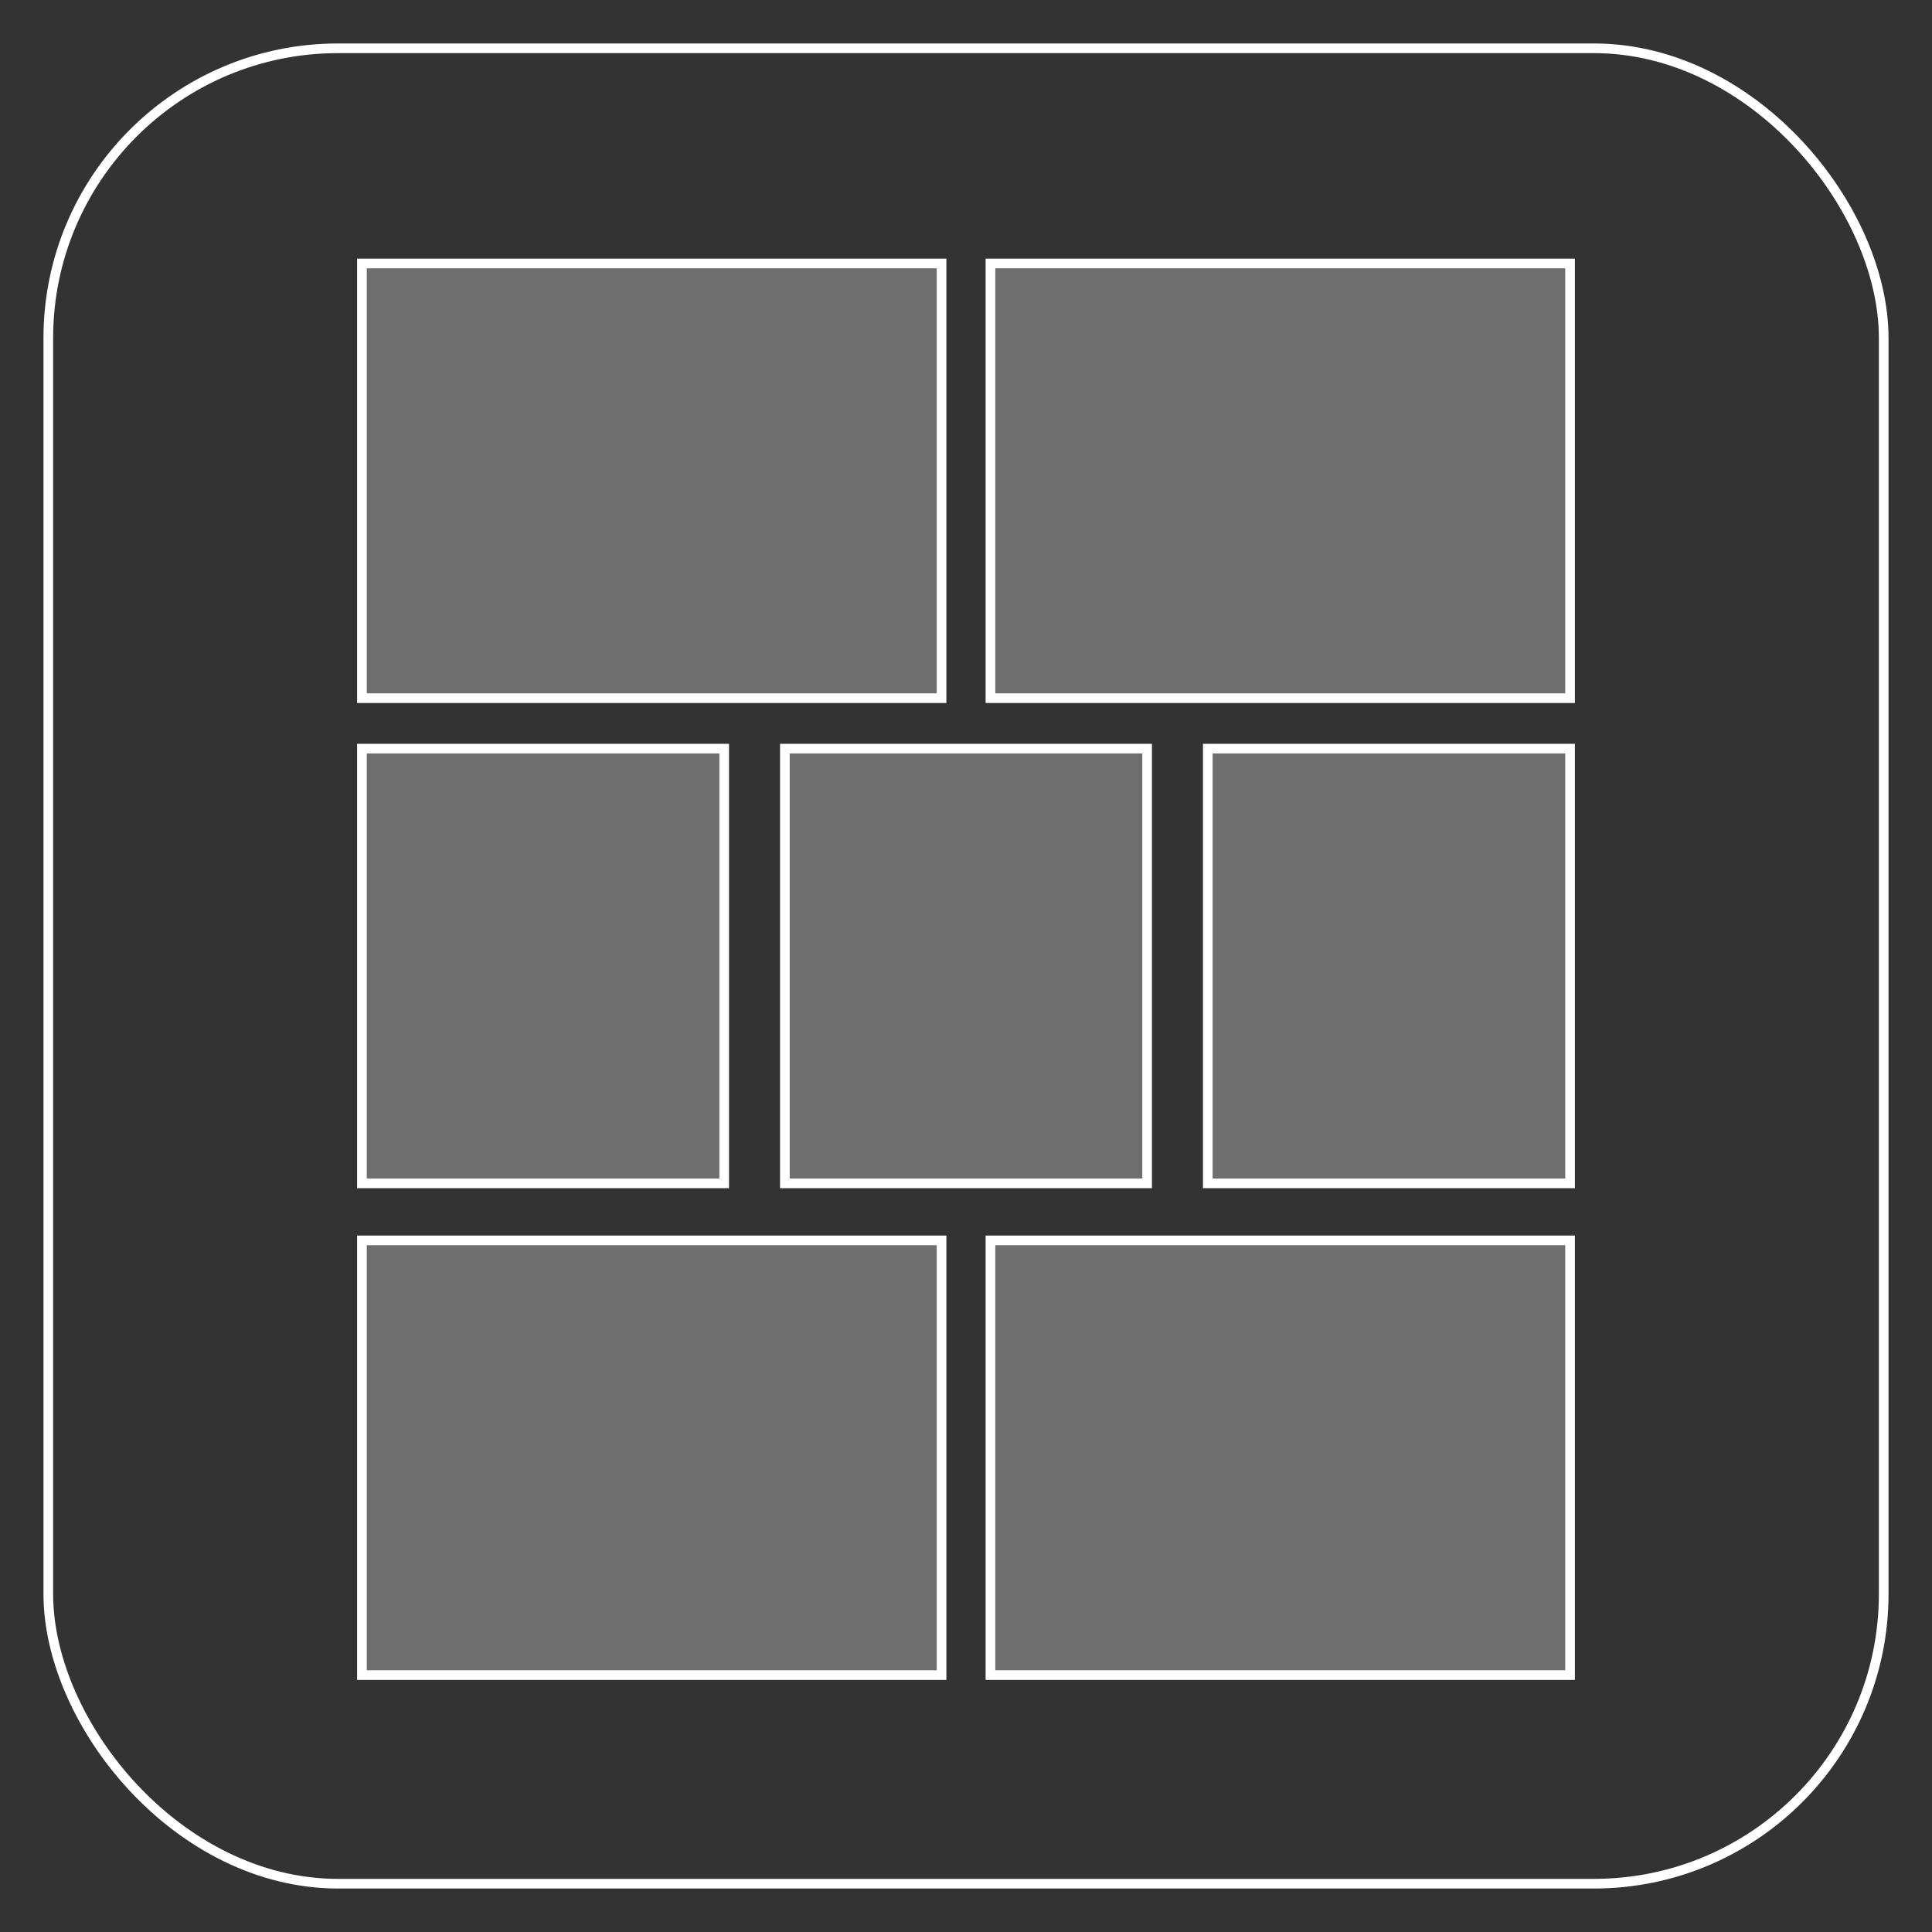 <?xml version="1.0" encoding="UTF-8" standalone="no"?>
<svg width="400px" height="400px" viewBox="0 0 400 400" version="1.1" xmlns="http://www.w3.org/2000/svg" xmlns:xlink="http://www.w3.org/1999/xlink" xmlns:sketch="http://www.bohemiancoding.com/sketch/ns">
    <rect x="0" y="0" width="400" height="400" fill="#333333" stroke="none"/>
    <!-- Generator: Sketch 3.3.3 (12072) - http://www.bohemiancoding.com/sketch -->
    <title>icon__3-row--7-panel</title>
    <desc>Created with Sketch.</desc>
    <defs></defs>
    <g id="Page-1" stroke="none" stroke-width="1" fill="none" fill-rule="evenodd" sketch:type="MSPage">
        <g id="icon__3-row--7-panel" sketch:type="MSArtboardGroup" stroke="#FFFFFF" stroke-width="2">
            <rect id="background" sketch:type="MSShapeGroup" x="10" y="10" width="380" height="380" rx="60"></rect>
            <rect id="panel-7" fill="#6E6E6E" sketch:type="MSShapeGroup" x="205.064" y="256.808" width="120" height="90"></rect>
            <rect id="panel-6" fill="#6E6E6E" sketch:type="MSShapeGroup" x="74.936" y="256.808" width="120" height="90"></rect>
            <rect id="panel-5" fill="#6E6E6E" sketch:type="MSShapeGroup" x="250.064" y="155" width="75" height="90"></rect>
            <rect id="panel-4" fill="#6E6E6E" sketch:type="MSShapeGroup" x="162.5" y="155" width="75" height="90"></rect>
            <rect id="panel-3" fill="#6E6E6E" sketch:type="MSShapeGroup" x="74.936" y="155" width="75" height="90"></rect>
            <rect id="panel-2" fill="#6E6E6E" sketch:type="MSShapeGroup" x="205.064" y="54.549" width="120" height="90"></rect>
            <rect id="panel-1" fill="#6E6E6E" sketch:type="MSShapeGroup" x="74.936" y="54.549" width="120" height="90"></rect>
        </g>
    </g>
</svg>